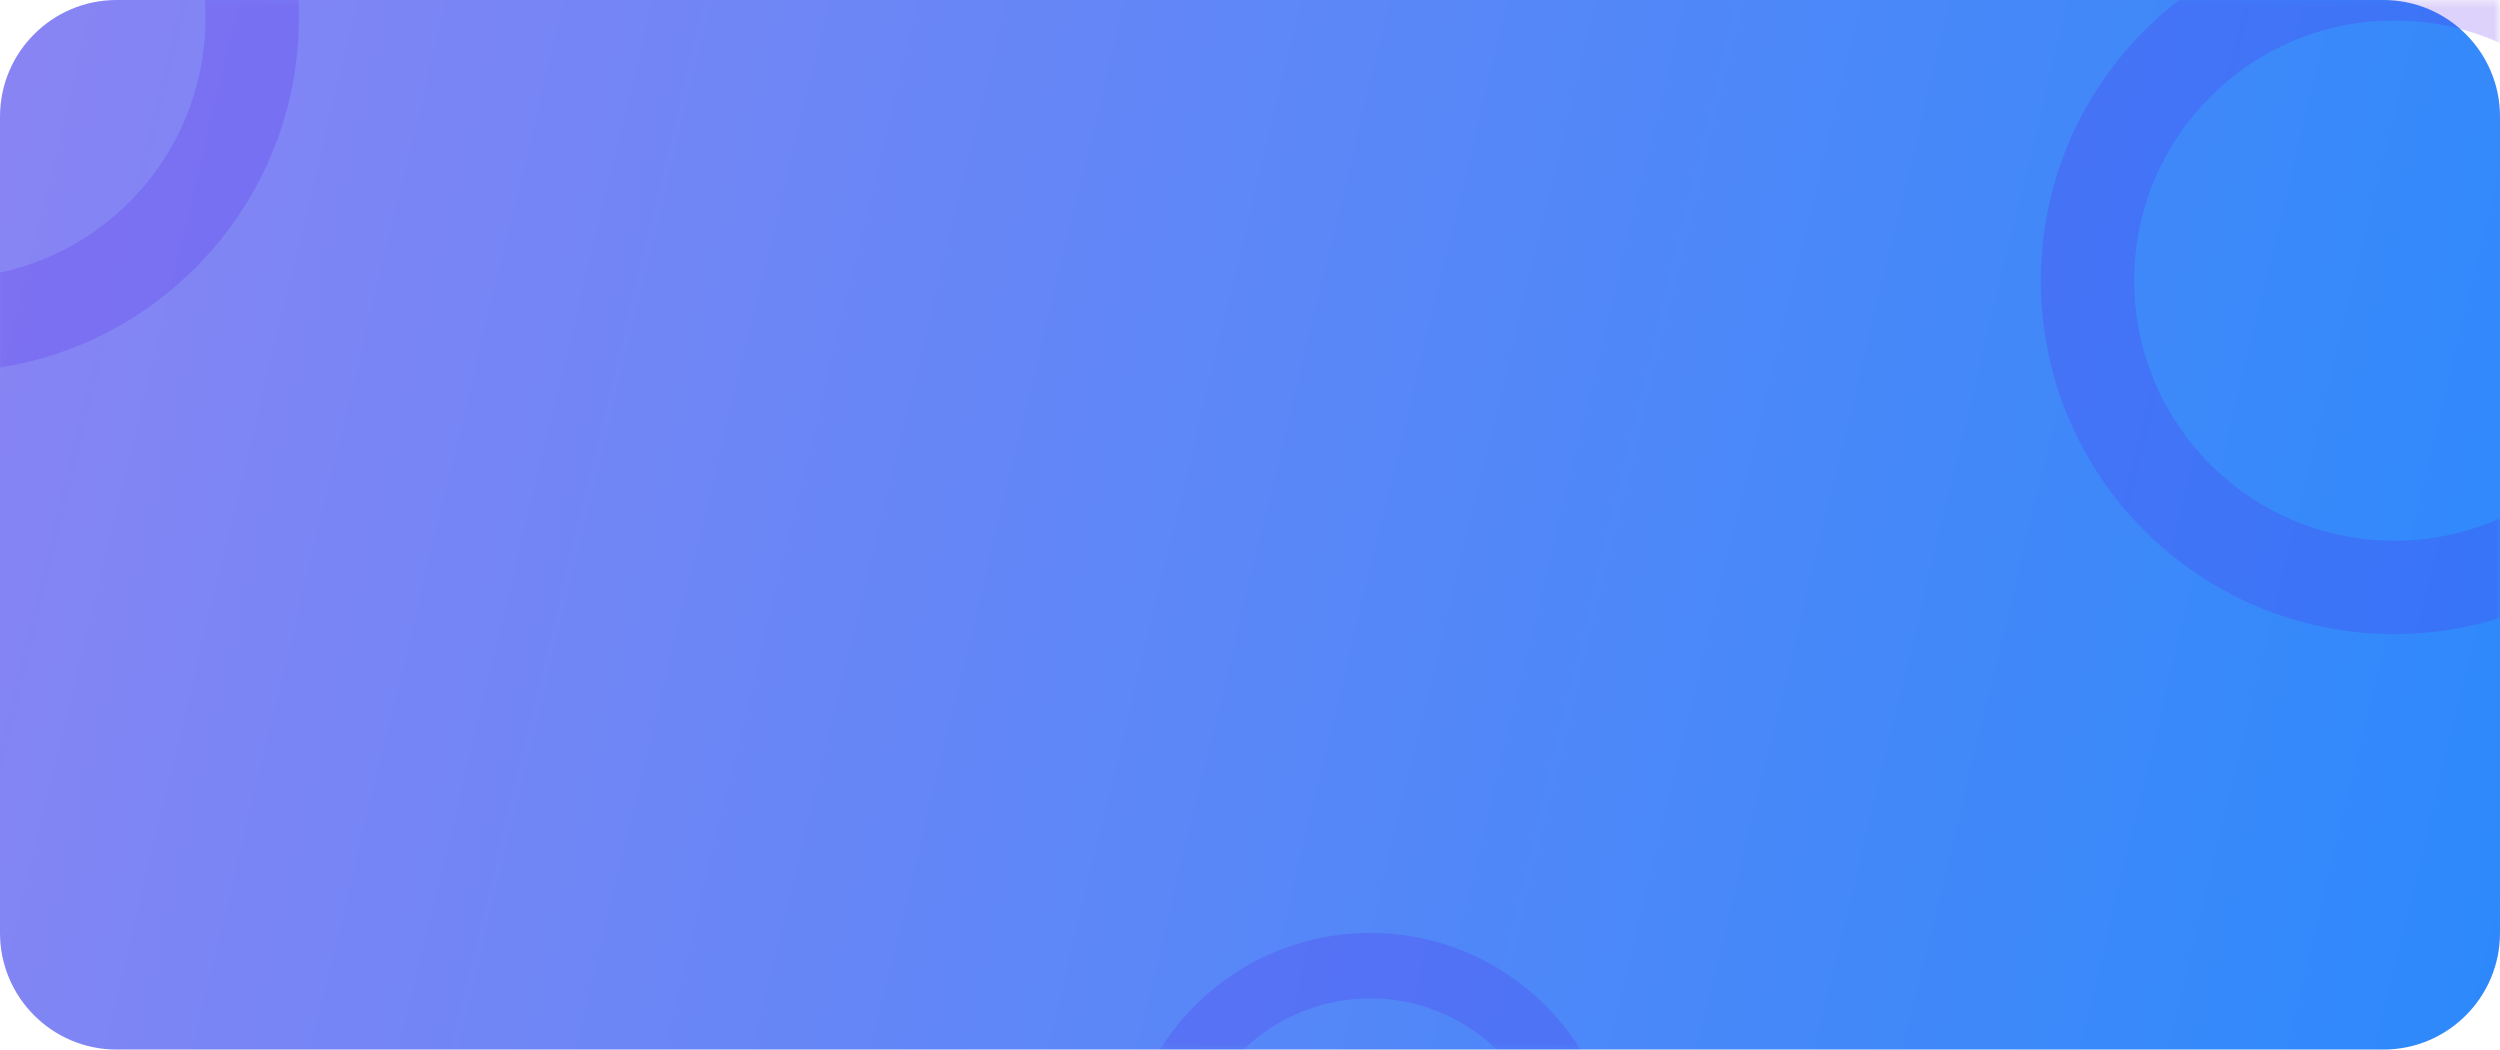 <svg xmlns="http://www.w3.org/2000/svg" xmlns:xlink="http://www.w3.org/1999/xlink" width="343" height="144" viewBox="0 0 343 144">
  <defs>
    <linearGradient id="linearGradient-2" x1="-10.29" x2="524.79" y1="2.88" y2="132.48" gradientUnits="userSpaceOnUse">
      <stop offset="0" stop-color="rgb(140,132,243)"/>
      <stop offset="1" stop-color="rgb(0,140,255)"/>
    </linearGradient>
    <path id="path-3" fill-rule="evenodd" d="M16 0h311c8.831 0 16 7.169 16 16v112c0 8.831-7.169 16-16 16H16c-8.831 0-16-7.169-16-16V16C0 7.169 7.169 0 16 0z"/>
    <mask id="mask-4" maskContentUnits="userSpaceOnUse" maskUnits="userSpaceOnUse">
      <rect width="343" height="144" x="0" y="0" fill="black"/>
      <use fill="white" xlink:href="#path-3"/>
    </mask>
  </defs>
  <g>
    <path fill="url(#linearGradient-2)" fill-rule="evenodd" d="M16 0h311c8.831 0 16 7.169 16 16v112c0 8.831-7.169 16-16 16H16c-8.831 0-16-7.169-16-16V16C0 7.169 7.169 0 16 0z"/>
    <g>
      <use fill="none" xlink:href="#path-3"/>
      <g mask="url(#mask-4)" opacity=".2">
        <path fill="rgb(83,30,234)" fill-rule="evenodd" d="M-56 2.5c0 26.786 21.714 48.5 48.499 48.5 26.773-.03 48.47-21.726 48.501-48.5C41-24.286 19.286-46-7.5-46c-26.786 0-48.5 21.714-48.5 48.5zM-7.5-33.188c-19.71 0-35.689 15.978-35.689 35.689 0 19.71 15.978 35.689 35.689 35.689 19.71 0 35.689-15.978 35.689-35.689-.019-19.7-15.985-35.667-35.687-35.689h-.001zM328.499 87c-26.785-0-48.499-21.715-48.499-48.5 0-26.786 21.714-48.5 48.5-48.5 26.786 0 48.5 21.714 48.5 48.5-.031 26.774-21.727 48.47-48.501 48.5zm.001-84.189c-19.71 0-35.689 15.978-35.689 35.689 0 19.71 15.978 35.689 35.689 35.689 19.71 0 35.689-15.978 35.689-35.689-.019-19.7-15.985-35.667-35.687-35.689h-.001zM154 162c0 18.778 15.222 34 33.999 34 18.769-.021 33.979-15.231 34.001-34C222 143.222 206.778 128 188 128c-18.778 0-34 15.222-34 34zm34-25.019c-13.818 0-25.019 11.201-25.019 25.019 0 13.818 11.201 25.019 25.019 25.019 13.817 0 25.019-11.201 25.019-25.019-.013-13.81-11.206-25.004-25.018-25.019h-.001z"/>
      </g>
    </g>
  </g>
</svg>
